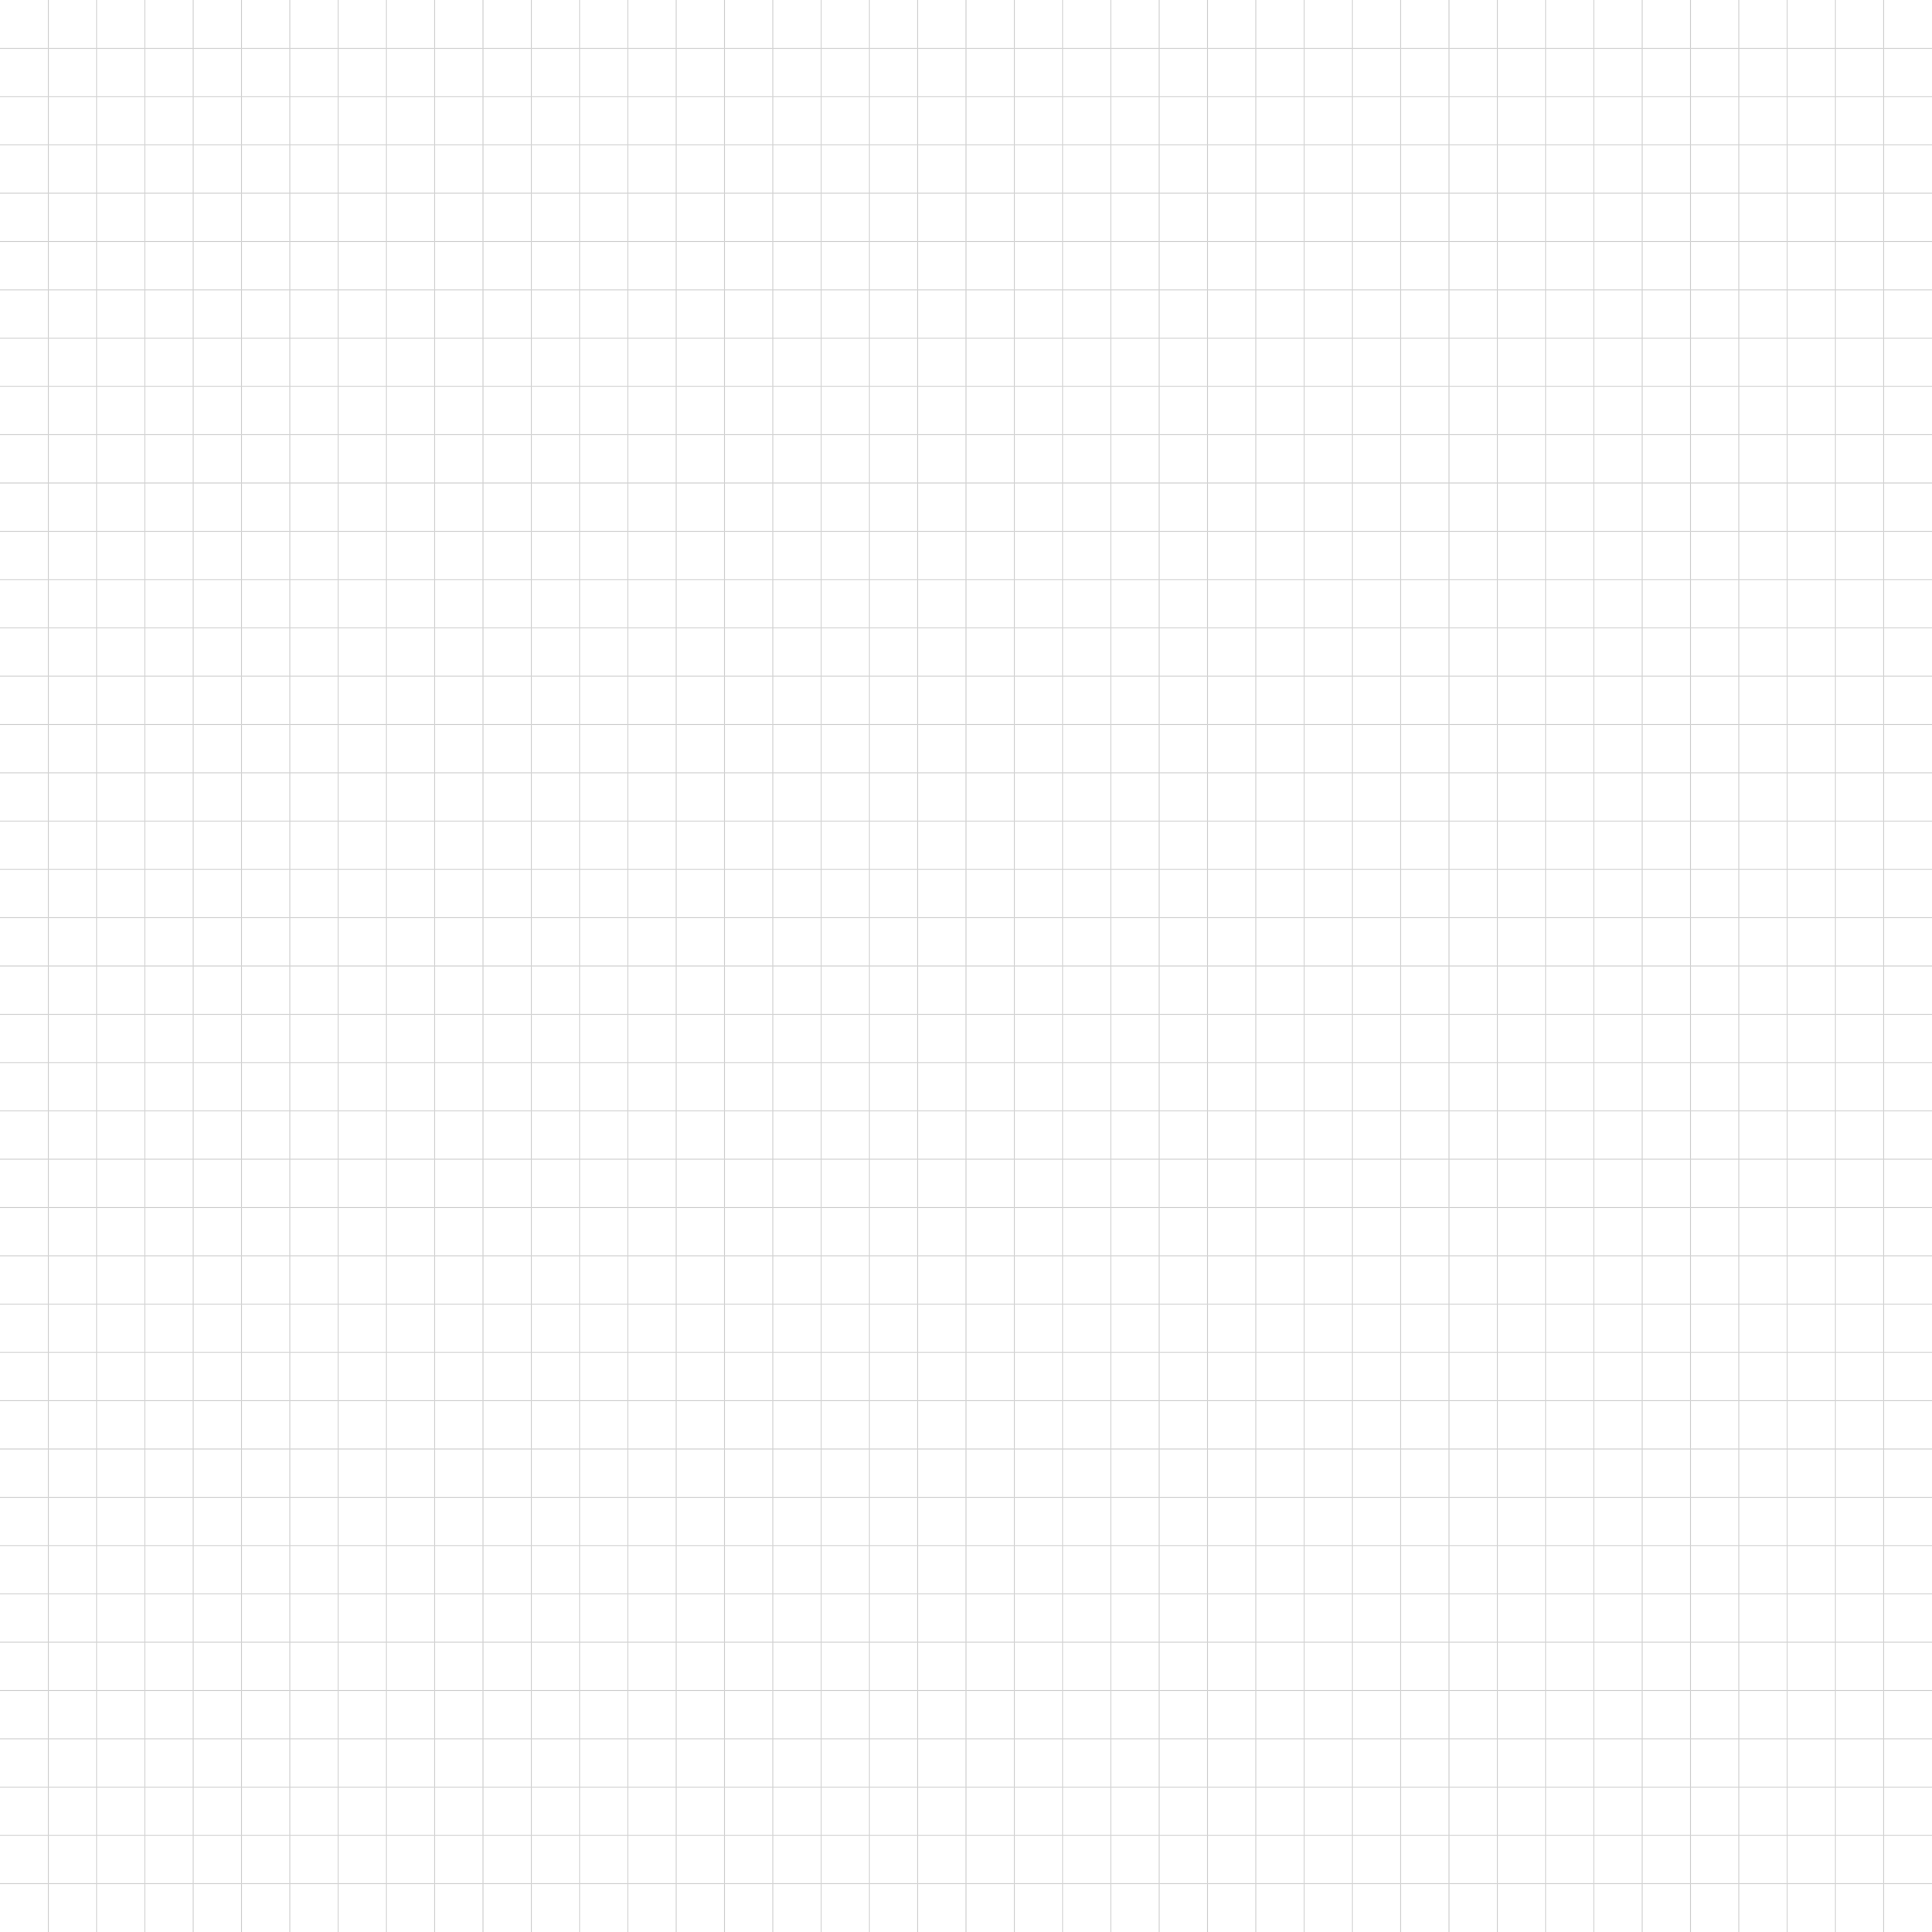 <?xml version="1.0" encoding="UTF-8"?>
<!DOCTYPE svg PUBLIC "-//W3C//DTD SVG 1.1//EN"
    "http://www.w3.org/Graphics/SVG/1.1/DTD/svg11.dtd"><svg width="400" height="400" stroke="black" fill="none" fill-opacity="0.75" font-size="14" font-style="italic" font-family="sans-serif" xmlns="http://www.w3.org/2000/svg" xmlns:xlink="http://www.w3.org/1999/xlink" version="1.1"><filter id="blur1"><feGaussianBlur stdDeviation="0.5"/></filter><rect width="100%" height="100%" fill="white" stroke="none" fill-opacity="1"/><polyline stroke="lightgray" stroke-width="0.2" points="200.0,0.0 200.0,400.0 "/><polyline stroke="lightgray" stroke-width="0.2" points="0.0,200.0 400.0,200.0 "/><polyline stroke="lightgray" stroke-width="0.2" points="210.0,0.0 210.0,400.0 "/><polyline stroke="lightgray" stroke-width="0.2" points="0.0,190.0 400.0,190.0 "/><polyline stroke="lightgray" stroke-width="0.2" points="190.0,0.0 190.0,400.0 "/><polyline stroke="lightgray" stroke-width="0.2" points="0.0,210.0 400.0,210.0 "/><polyline stroke="lightgray" stroke-width="0.2" points="220.0,0.0 220.0,400.0 "/><polyline stroke="lightgray" stroke-width="0.2" points="0.0,180.0 400.0,180.0 "/><polyline stroke="lightgray" stroke-width="0.2" points="180.0,0.0 180.0,400.0 "/><polyline stroke="lightgray" stroke-width="0.2" points="0.0,220.0 400.0,220.0 "/><polyline stroke="lightgray" stroke-width="0.2" points="230.0,0.0 230.0,400.0 "/><polyline stroke="lightgray" stroke-width="0.2" points="0.0,170.0 400.0,170.0 "/><polyline stroke="lightgray" stroke-width="0.2" points="170.0,0.0 170.0,400.0 "/><polyline stroke="lightgray" stroke-width="0.2" points="0.0,230.0 400.0,230.0 "/><polyline stroke="lightgray" stroke-width="0.2" points="240.0,0.0 240.0,400.0 "/><polyline stroke="lightgray" stroke-width="0.2" points="0.0,160.0 400.0,160.0 "/><polyline stroke="lightgray" stroke-width="0.2" points="160.0,0.0 160.0,400.0 "/><polyline stroke="lightgray" stroke-width="0.2" points="0.0,240.0 400.0,240.0 "/><polyline stroke="lightgray" stroke-width="0.2" points="250.0,0.0 250.0,400.0 "/><polyline stroke="lightgray" stroke-width="0.2" points="0.0,150.0 400.0,150.0 "/><polyline stroke="lightgray" stroke-width="0.2" points="150.0,0.0 150.0,400.0 "/><polyline stroke="lightgray" stroke-width="0.2" points="0.0,250.0 400.0,250.0 "/><polyline stroke="lightgray" stroke-width="0.2" points="260.0,0.0 260.0,400.0 "/><polyline stroke="lightgray" stroke-width="0.2" points="0.0,140.0 400.0,140.0 "/><polyline stroke="lightgray" stroke-width="0.2" points="140.0,0.0 140.0,400.0 "/><polyline stroke="lightgray" stroke-width="0.2" points="0.0,260.0 400.0,260.0 "/><polyline stroke="lightgray" stroke-width="0.2" points="270.0,0.0 270.0,400.0 "/><polyline stroke="lightgray" stroke-width="0.2" points="0.0,130.0 400.0,130.0 "/><polyline stroke="lightgray" stroke-width="0.2" points="130.0,0.0 130.0,400.0 "/><polyline stroke="lightgray" stroke-width="0.2" points="0.0,270.0 400.0,270.0 "/><polyline stroke="lightgray" stroke-width="0.2" points="280.0,0.0 280.0,400.0 "/><polyline stroke="lightgray" stroke-width="0.2" points="0.0,120.0 400.0,120.0 "/><polyline stroke="lightgray" stroke-width="0.2" points="120.0,0.0 120.0,400.0 "/><polyline stroke="lightgray" stroke-width="0.2" points="0.0,280.0 400.0,280.0 "/><polyline stroke="lightgray" stroke-width="0.2" points="290.0,0.0 290.0,400.0 "/><polyline stroke="lightgray" stroke-width="0.2" points="0.0,110.0 400.0,110.0 "/><polyline stroke="lightgray" stroke-width="0.2" points="110.0,0.0 110.0,400.0 "/><polyline stroke="lightgray" stroke-width="0.2" points="0.0,290.0 400.0,290.0 "/><polyline stroke="lightgray" stroke-width="0.2" points="300.0,0.0 300.0,400.0 "/><polyline stroke="lightgray" stroke-width="0.2" points="0.0,100.0 400.0,100.0 "/><polyline stroke="lightgray" stroke-width="0.2" points="100.0,0.0 100.0,400.0 "/><polyline stroke="lightgray" stroke-width="0.2" points="0.0,300.0 400.0,300.0 "/><polyline stroke="lightgray" stroke-width="0.2" points="310.0,0.0 310.0,400.0 "/><polyline stroke="lightgray" stroke-width="0.2" points="0.0,90 400.0,90 "/><polyline stroke="lightgray" stroke-width="0.2" points="90,0.0 90,400.0 "/><polyline stroke="lightgray" stroke-width="0.2" points="0.0,310.0 400.0,310.0 "/><polyline stroke="lightgray" stroke-width="0.2" points="320.0,0.0 320.0,400.0 "/><polyline stroke="lightgray" stroke-width="0.2" points="0.0,80.0 400.0,80.0 "/><polyline stroke="lightgray" stroke-width="0.2" points="80.0,0.0 80.0,400.0 "/><polyline stroke="lightgray" stroke-width="0.2" points="0.0,320.0 400.0,320.0 "/><polyline stroke="lightgray" stroke-width="0.2" points="330.0,0.0 330.0,400.0 "/><polyline stroke="lightgray" stroke-width="0.2" points="0.0,70.0 400.0,70.0 "/><polyline stroke="lightgray" stroke-width="0.2" points="70.0,0.0 70.0,400.0 "/><polyline stroke="lightgray" stroke-width="0.2" points="0.0,330.0 400.0,330.0 "/><polyline stroke="lightgray" stroke-width="0.2" points="340.0,0.0 340.0,400.0 "/><polyline stroke="lightgray" stroke-width="0.2" points="0.0,60.0 400.0,60.0 "/><polyline stroke="lightgray" stroke-width="0.2" points="60.0,0.0 60.0,400.0 "/><polyline stroke="lightgray" stroke-width="0.2" points="0.0,340.0 400.0,340.0 "/><polyline stroke="lightgray" stroke-width="0.2" points="350.0,0.0 350.0,400.0 "/><polyline stroke="lightgray" stroke-width="0.2" points="0.0,50.0 400.0,50.0 "/><polyline stroke="lightgray" stroke-width="0.2" points="50.0,0.0 50.0,400.0 "/><polyline stroke="lightgray" stroke-width="0.2" points="0.0,350.0 400.0,350.0 "/><polyline stroke="lightgray" stroke-width="0.2" points="360.0,0.0 360.0,400.0 "/><polyline stroke="lightgray" stroke-width="0.2" points="0.0,40.0 400.0,40.0 "/><polyline stroke="lightgray" stroke-width="0.2" points="40.0,0.0 40.0,400.0 "/><polyline stroke="lightgray" stroke-width="0.2" points="0.0,360.0 400.0,360.0 "/><polyline stroke="lightgray" stroke-width="0.2" points="370.0,0.0 370.0,400.0 "/><polyline stroke="lightgray" stroke-width="0.2" points="0.0,30.0 400.0,30.0 "/><polyline stroke="lightgray" stroke-width="0.2" points="30.0,0.0 30.0,400.0 "/><polyline stroke="lightgray" stroke-width="0.2" points="0.0,370.0 400.0,370.0 "/><polyline stroke="lightgray" stroke-width="0.2" points="380.0,0.0 380.0,400.0 "/><polyline stroke="lightgray" stroke-width="0.2" points="0.0,20.0 400.0,20.0 "/><polyline stroke="lightgray" stroke-width="0.2" points="20.0,0.0 20.0,400.0 "/><polyline stroke="lightgray" stroke-width="0.2" points="0.0,380.0 400.0,380.0 "/><polyline stroke="lightgray" stroke-width="0.2" points="390.0,0.0 390.0,400.0 "/><polyline stroke="lightgray" stroke-width="0.2" points="0.0,10.0 400.0,10.0 "/><polyline stroke="lightgray" stroke-width="0.2" points="10.0,0.0 10.0,400.0 "/><polyline stroke="lightgray" stroke-width="0.2" points="0.0,390.0 400.0,390.0 "/></svg>
